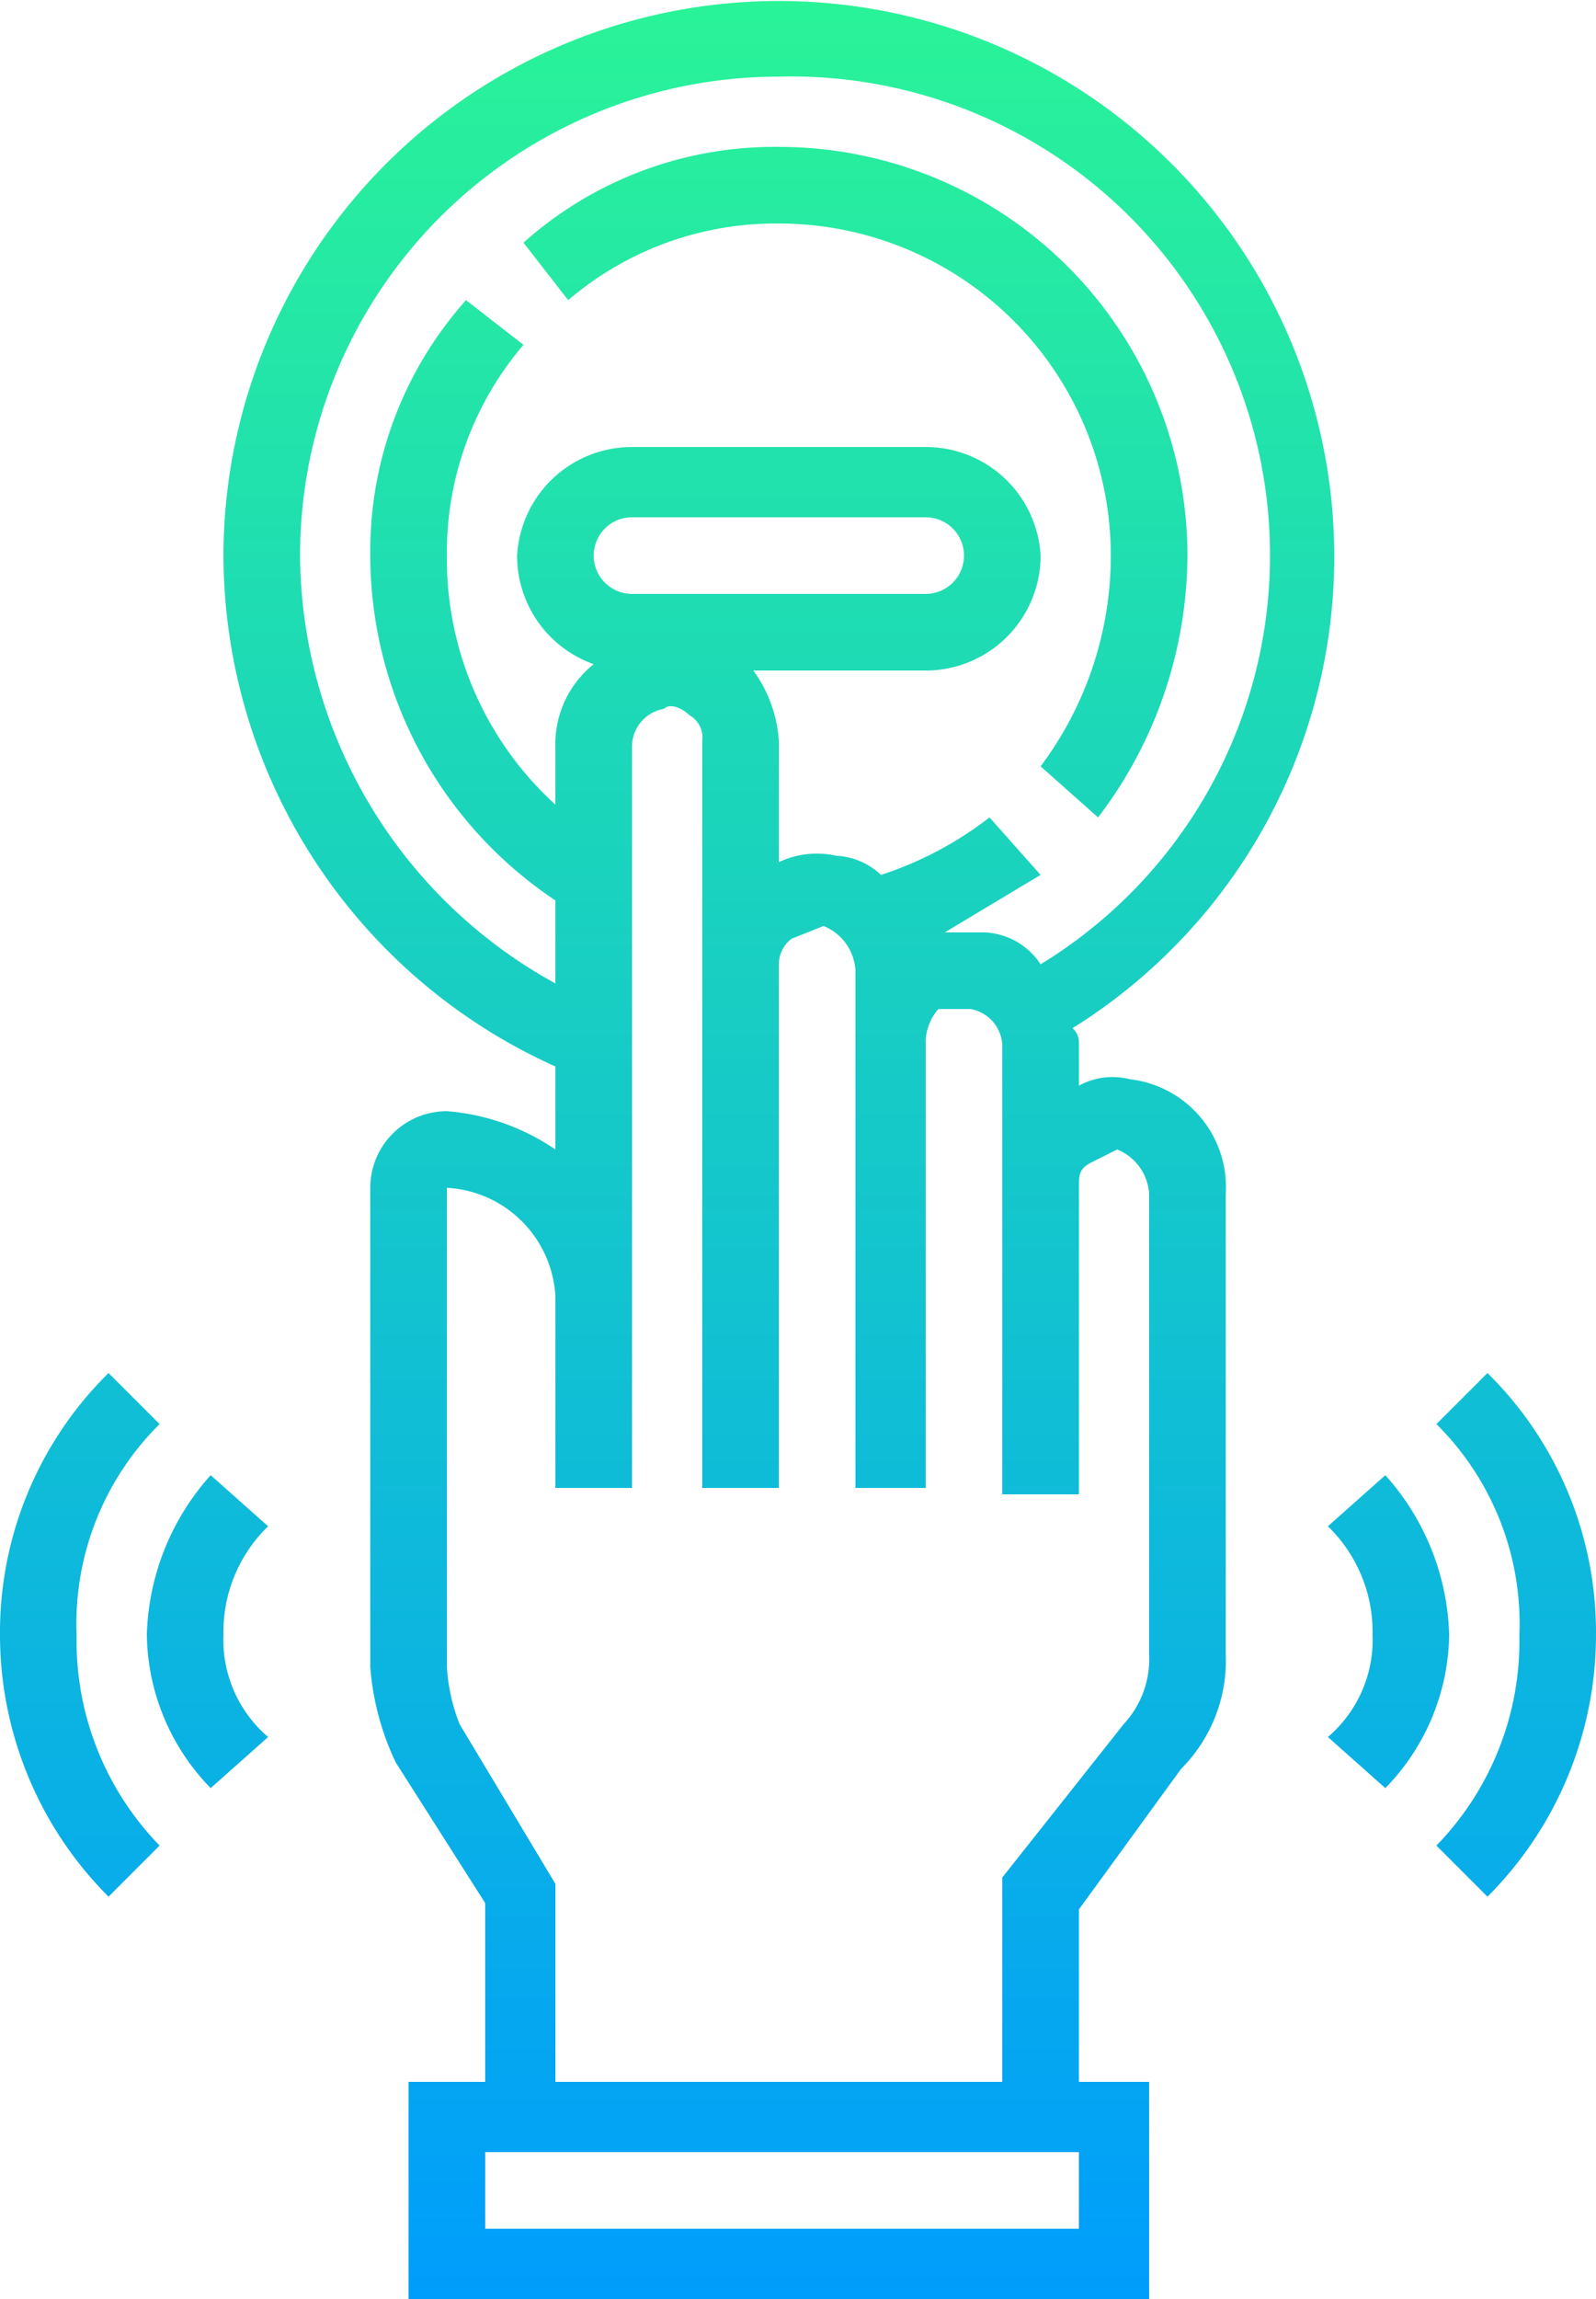 <svg xmlns="http://www.w3.org/2000/svg" xmlns:xlink="http://www.w3.org/1999/xlink" viewBox="0 0 25 36"><defs><style>.cls-1{fill:url(#linear-gradient);}.cls-2{fill:url(#linear-gradient-2);}.cls-3{fill:url(#linear-gradient-3);}.cls-4{fill:url(#linear-gradient-4);}.cls-5{fill:url(#linear-gradient-5);}.cls-6{fill:url(#linear-gradient-6);}</style><linearGradient id="linear-gradient" x1="12.21" y1="36.05" x2="12.21" y2="-0.34" gradientUnits="userSpaceOnUse"><stop offset="0" stop-color="#009dfc"/><stop offset="1" stop-color="#2af497"/></linearGradient><linearGradient id="linear-gradient-2" x1="13.38" y1="36.05" x2="13.38" y2="-0.34" xlink:href="#linear-gradient"/><linearGradient id="linear-gradient-3" x1="3.25" y1="36.05" x2="3.25" y2="-0.34" xlink:href="#linear-gradient"/><linearGradient id="linear-gradient-4" x1="1.26" y1="36.05" x2="1.26" y2="-0.34" xlink:href="#linear-gradient"/><linearGradient id="linear-gradient-5" x1="21.75" y1="36.05" x2="21.75" y2="-0.34" xlink:href="#linear-gradient"/><linearGradient id="linear-gradient-6" x1="23.74" y1="36.05" x2="23.74" y2="-0.34" xlink:href="#linear-gradient"/></defs><title>icon-digital-01</title><g id="Layer_2" data-name="Layer 2"><g id="Layer_6" data-name="Layer 6"><path class="cls-1" d="M17.7,16.9a1.1,1.1,0,0,0-.8.1v-.7a.3.3,0,0,0-.1-.2A8.7,8.7,0,1,0,3.5,8.7a8.8,8.8,0,0,0,5.2,8V18A3.5,3.5,0,0,0,7,17.4a1.2,1.2,0,0,0-1.2,1.2v7.5a4.2,4.2,0,0,0,.4,1.5l1.4,2.2v2.8H6.4V36H18V32.6H16.9V29.9l1.6-2.2a2.4,2.4,0,0,0,.7-1.8V18.7A1.7,1.7,0,0,0,17.7,16.9ZM4.7,8.7a7.5,7.5,0,0,1,7.5-7.5,7.5,7.5,0,0,1,4.1,13.9,1.1,1.1,0,0,0-.9-.5h-.6l1.5-.9-.8-.9a5.6,5.6,0,0,1-1.7.9,1.1,1.1,0,0,0-.7-.3,1.4,1.4,0,0,0-.9.1V11.6a2.1,2.1,0,0,0-.4-1.1h2.7a1.8,1.8,0,0,0,1.8-1.8A1.8,1.8,0,0,0,14.5,7H9.9A1.8,1.8,0,0,0,8.1,8.7a1.8,1.8,0,0,0,1.2,1.7,1.6,1.6,0,0,0-.6,1.3v.9A5.2,5.2,0,0,1,7,8.7,5,5,0,0,1,8.2,5.4l-.9-.7a5.9,5.9,0,0,0-1.5,4,6.5,6.5,0,0,0,2.9,5.4v1.3A7.7,7.7,0,0,1,4.7,8.7Zm5.2.6a.6.6,0,0,1-.6-.6.6.6,0,0,1,.6-.6h4.6a.6.6,0,0,1,0,1.2Zm7,25.6H7.6V33.7h9.3Zm1.1-9a1.5,1.5,0,0,1-.4,1.1l-1.9,2.4v3.2h-7V29.5L7.2,27a2.9,2.9,0,0,1-.2-.9V18.6a1.8,1.8,0,0,1,1.7,1.7v3H9.9V11.7a.6.6,0,0,1,.5-.6c.1-.1.3,0,.4.1a.4.4,0,0,1,.2.4V23.3h1.2V15.1a.5.5,0,0,1,.2-.4l.5-.2a.8.8,0,0,1,.5.7v8.1h1.1v-7a.8.8,0,0,1,.2-.5h.5a.6.6,0,0,1,.5.6v7h1.2V18.6c0-.2,0-.3.2-.4l.4-.2a.8.8,0,0,1,.5.7Z"/><path class="cls-2" d="M12.2,3.5a5.2,5.2,0,0,1,5.2,5.2A5.5,5.5,0,0,1,16.3,12l.9.8a6.8,6.8,0,0,0,1.4-4.1,6.4,6.4,0,0,0-6.4-6.4,5.9,5.9,0,0,0-4,1.5l.7.9A5,5,0,0,1,12.2,3.5Z"/><path class="cls-3" d="M3.3,23.1a3.9,3.9,0,0,0-1,2.5,3.5,3.5,0,0,0,1,2.4l.9-.8a2,2,0,0,1-.7-1.6,2.3,2.3,0,0,1,.7-1.7Z"/><path class="cls-4" d="M2.5,22.3l-.8-.8A5.7,5.7,0,0,0,0,25.6a5.8,5.8,0,0,0,1.7,4.1l.8-.8a4.6,4.6,0,0,1-1.3-3.3A4.4,4.4,0,0,1,2.5,22.3Z"/><path class="cls-5" d="M21.7,23.1l-.9.8a2.3,2.3,0,0,1,.7,1.7,2,2,0,0,1-.7,1.6l.9.8a3.5,3.5,0,0,0,1-2.4A3.9,3.9,0,0,0,21.7,23.1Z"/><path class="cls-6" d="M23.3,21.5l-.8.8a4.4,4.4,0,0,1,1.3,3.3,4.6,4.6,0,0,1-1.3,3.3l.8.8A5.8,5.8,0,0,0,25,25.6,5.7,5.7,0,0,0,23.3,21.5Z"/></g></g></svg>